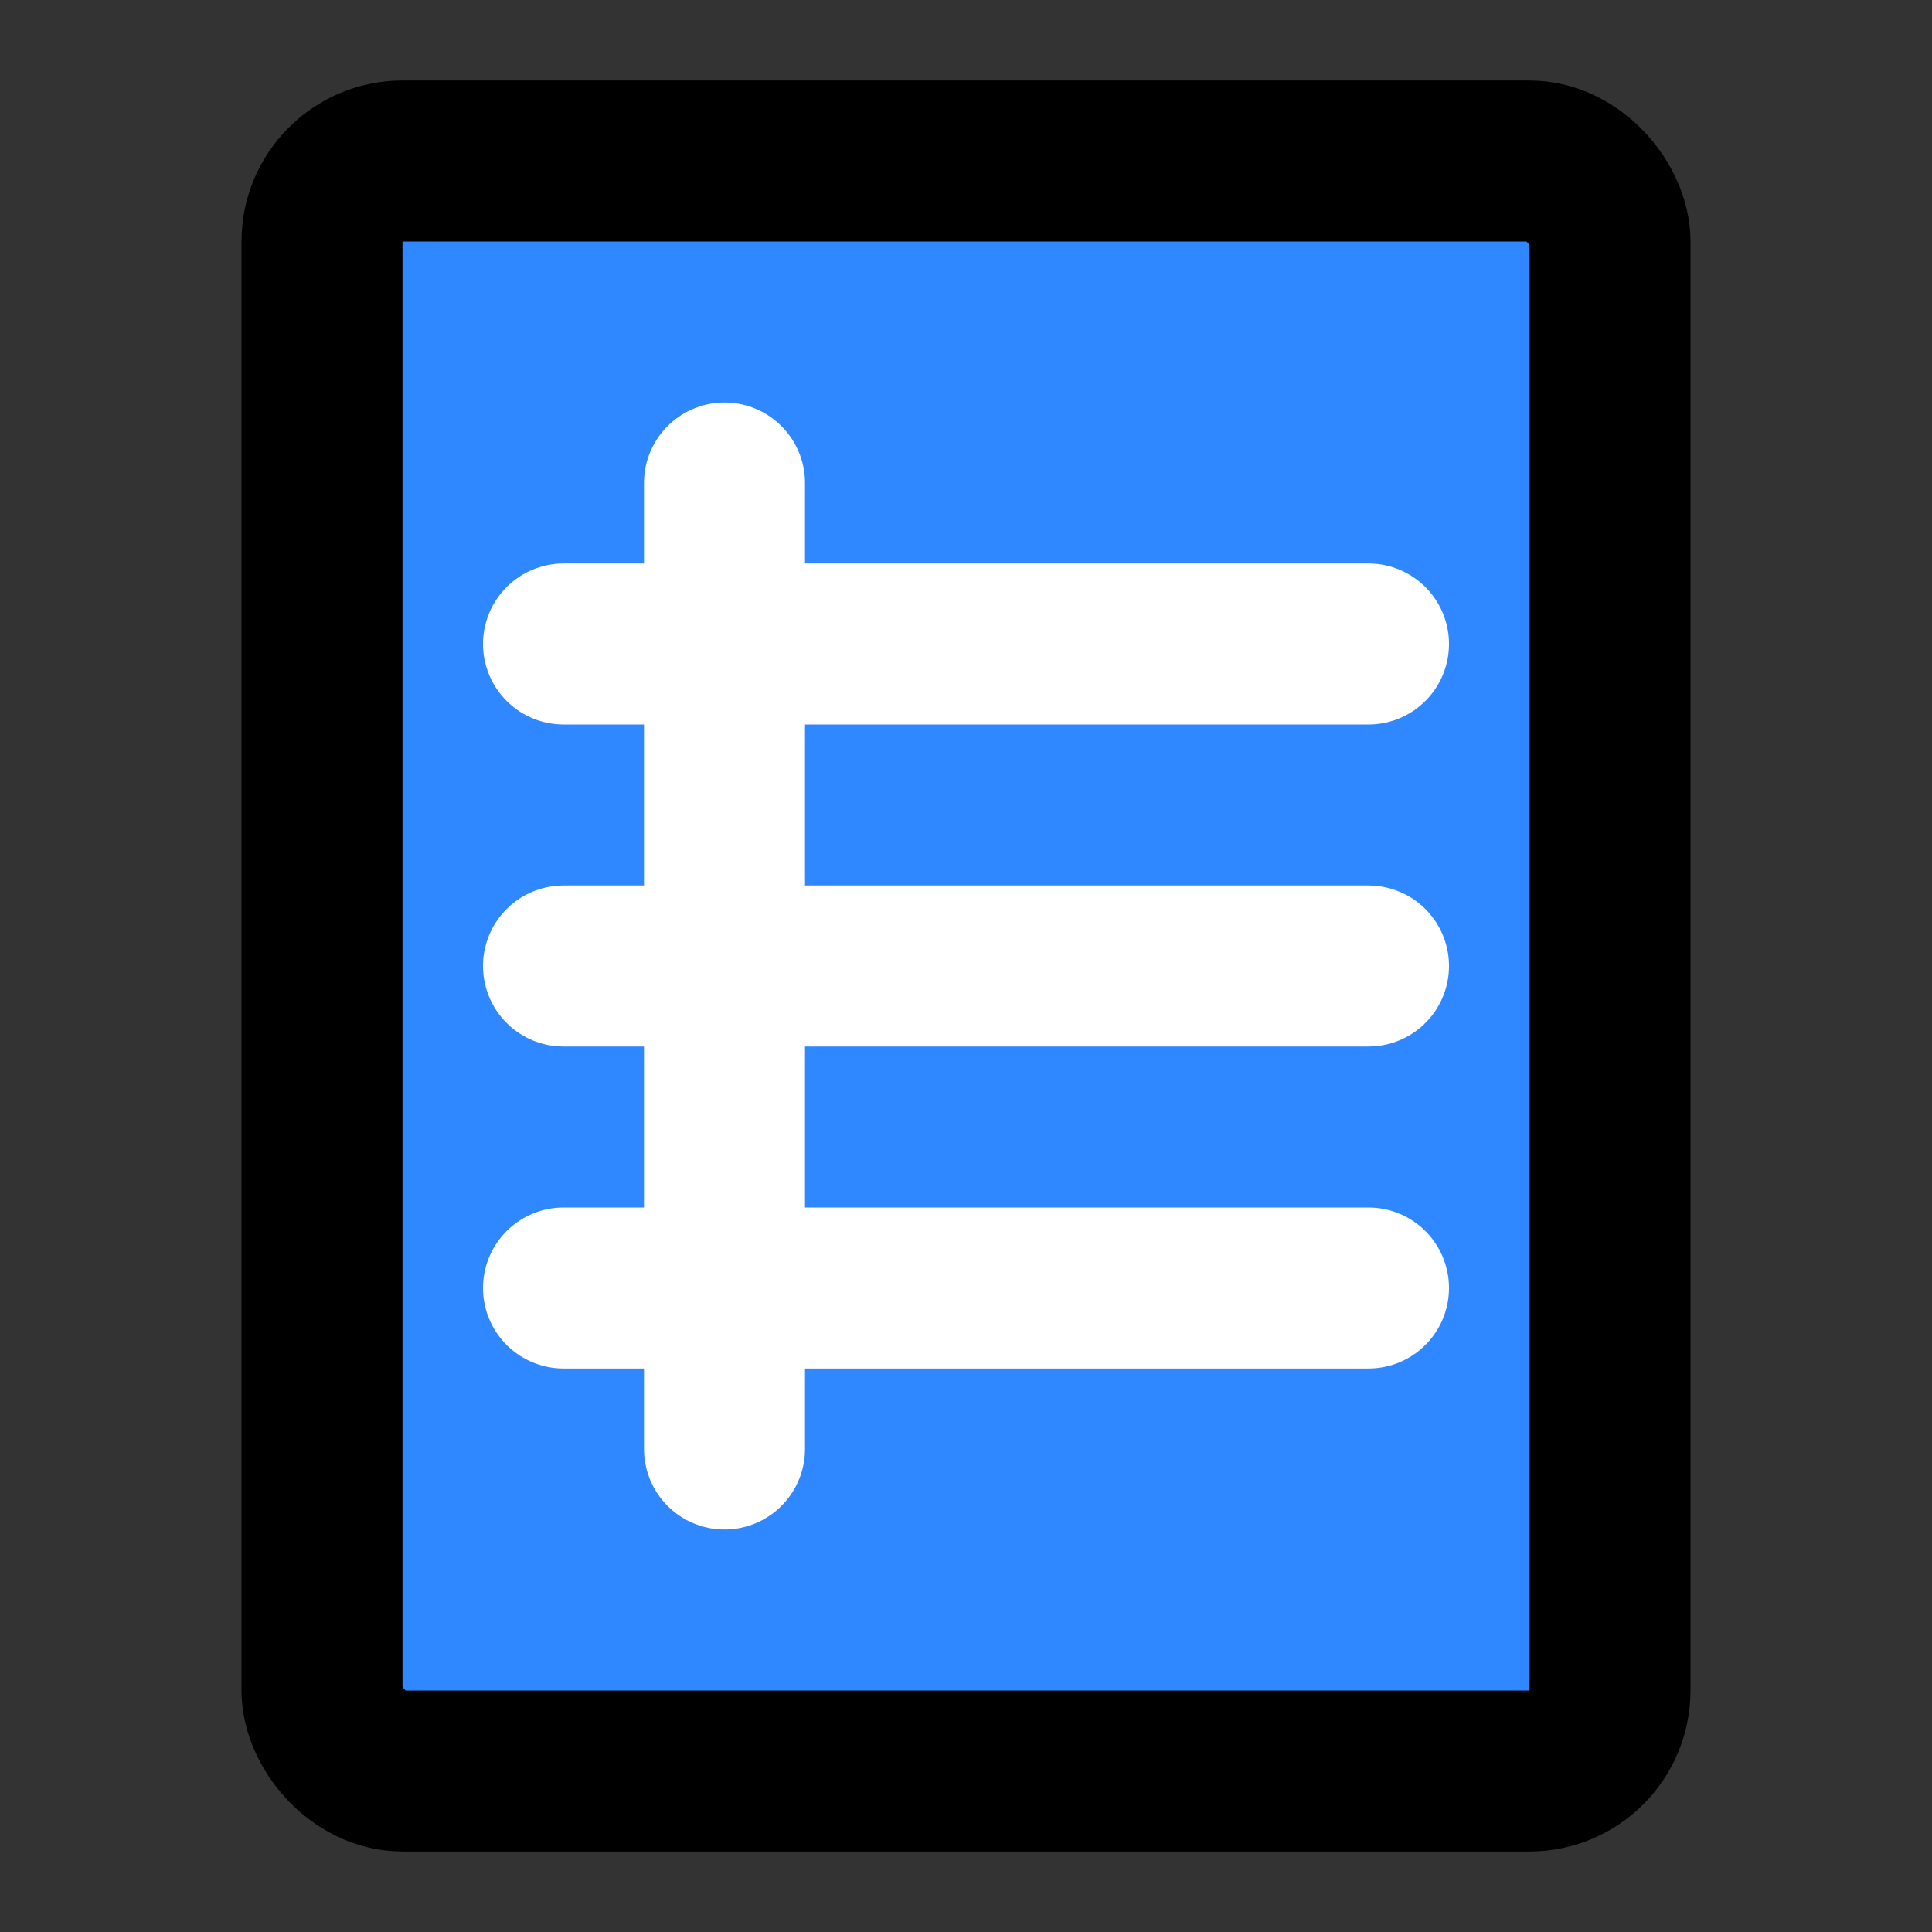 <?xml version="1.0" encoding="UTF-8"?><svg width="24" height="24" viewBox="0 0 48 48" fill="none" xmlns="http://www.w3.org/2000/svg"><rect x="0" y="0" width="48" height="48" fill="#333333" stroke="none"/><rect x="8" y="4" width="32" height="40" rx="2" fill="#2F88FF" stroke="currentColor" stroke-width="4" stroke-linecap="round" stroke-linejoin="round"/><path d="M14 16H34" stroke="#FFF" stroke-width="4" stroke-linecap="round" stroke-linejoin="round"/><path d="M14 24H34" stroke="#FFF" stroke-width="4" stroke-linecap="round" stroke-linejoin="round"/><path d="M14 32H34" stroke="#FFF" stroke-width="4" stroke-linecap="round" stroke-linejoin="round"/><path d="M18 12V36" stroke="#FFF" stroke-width="4" stroke-linecap="round" stroke-linejoin="round"/></svg>
